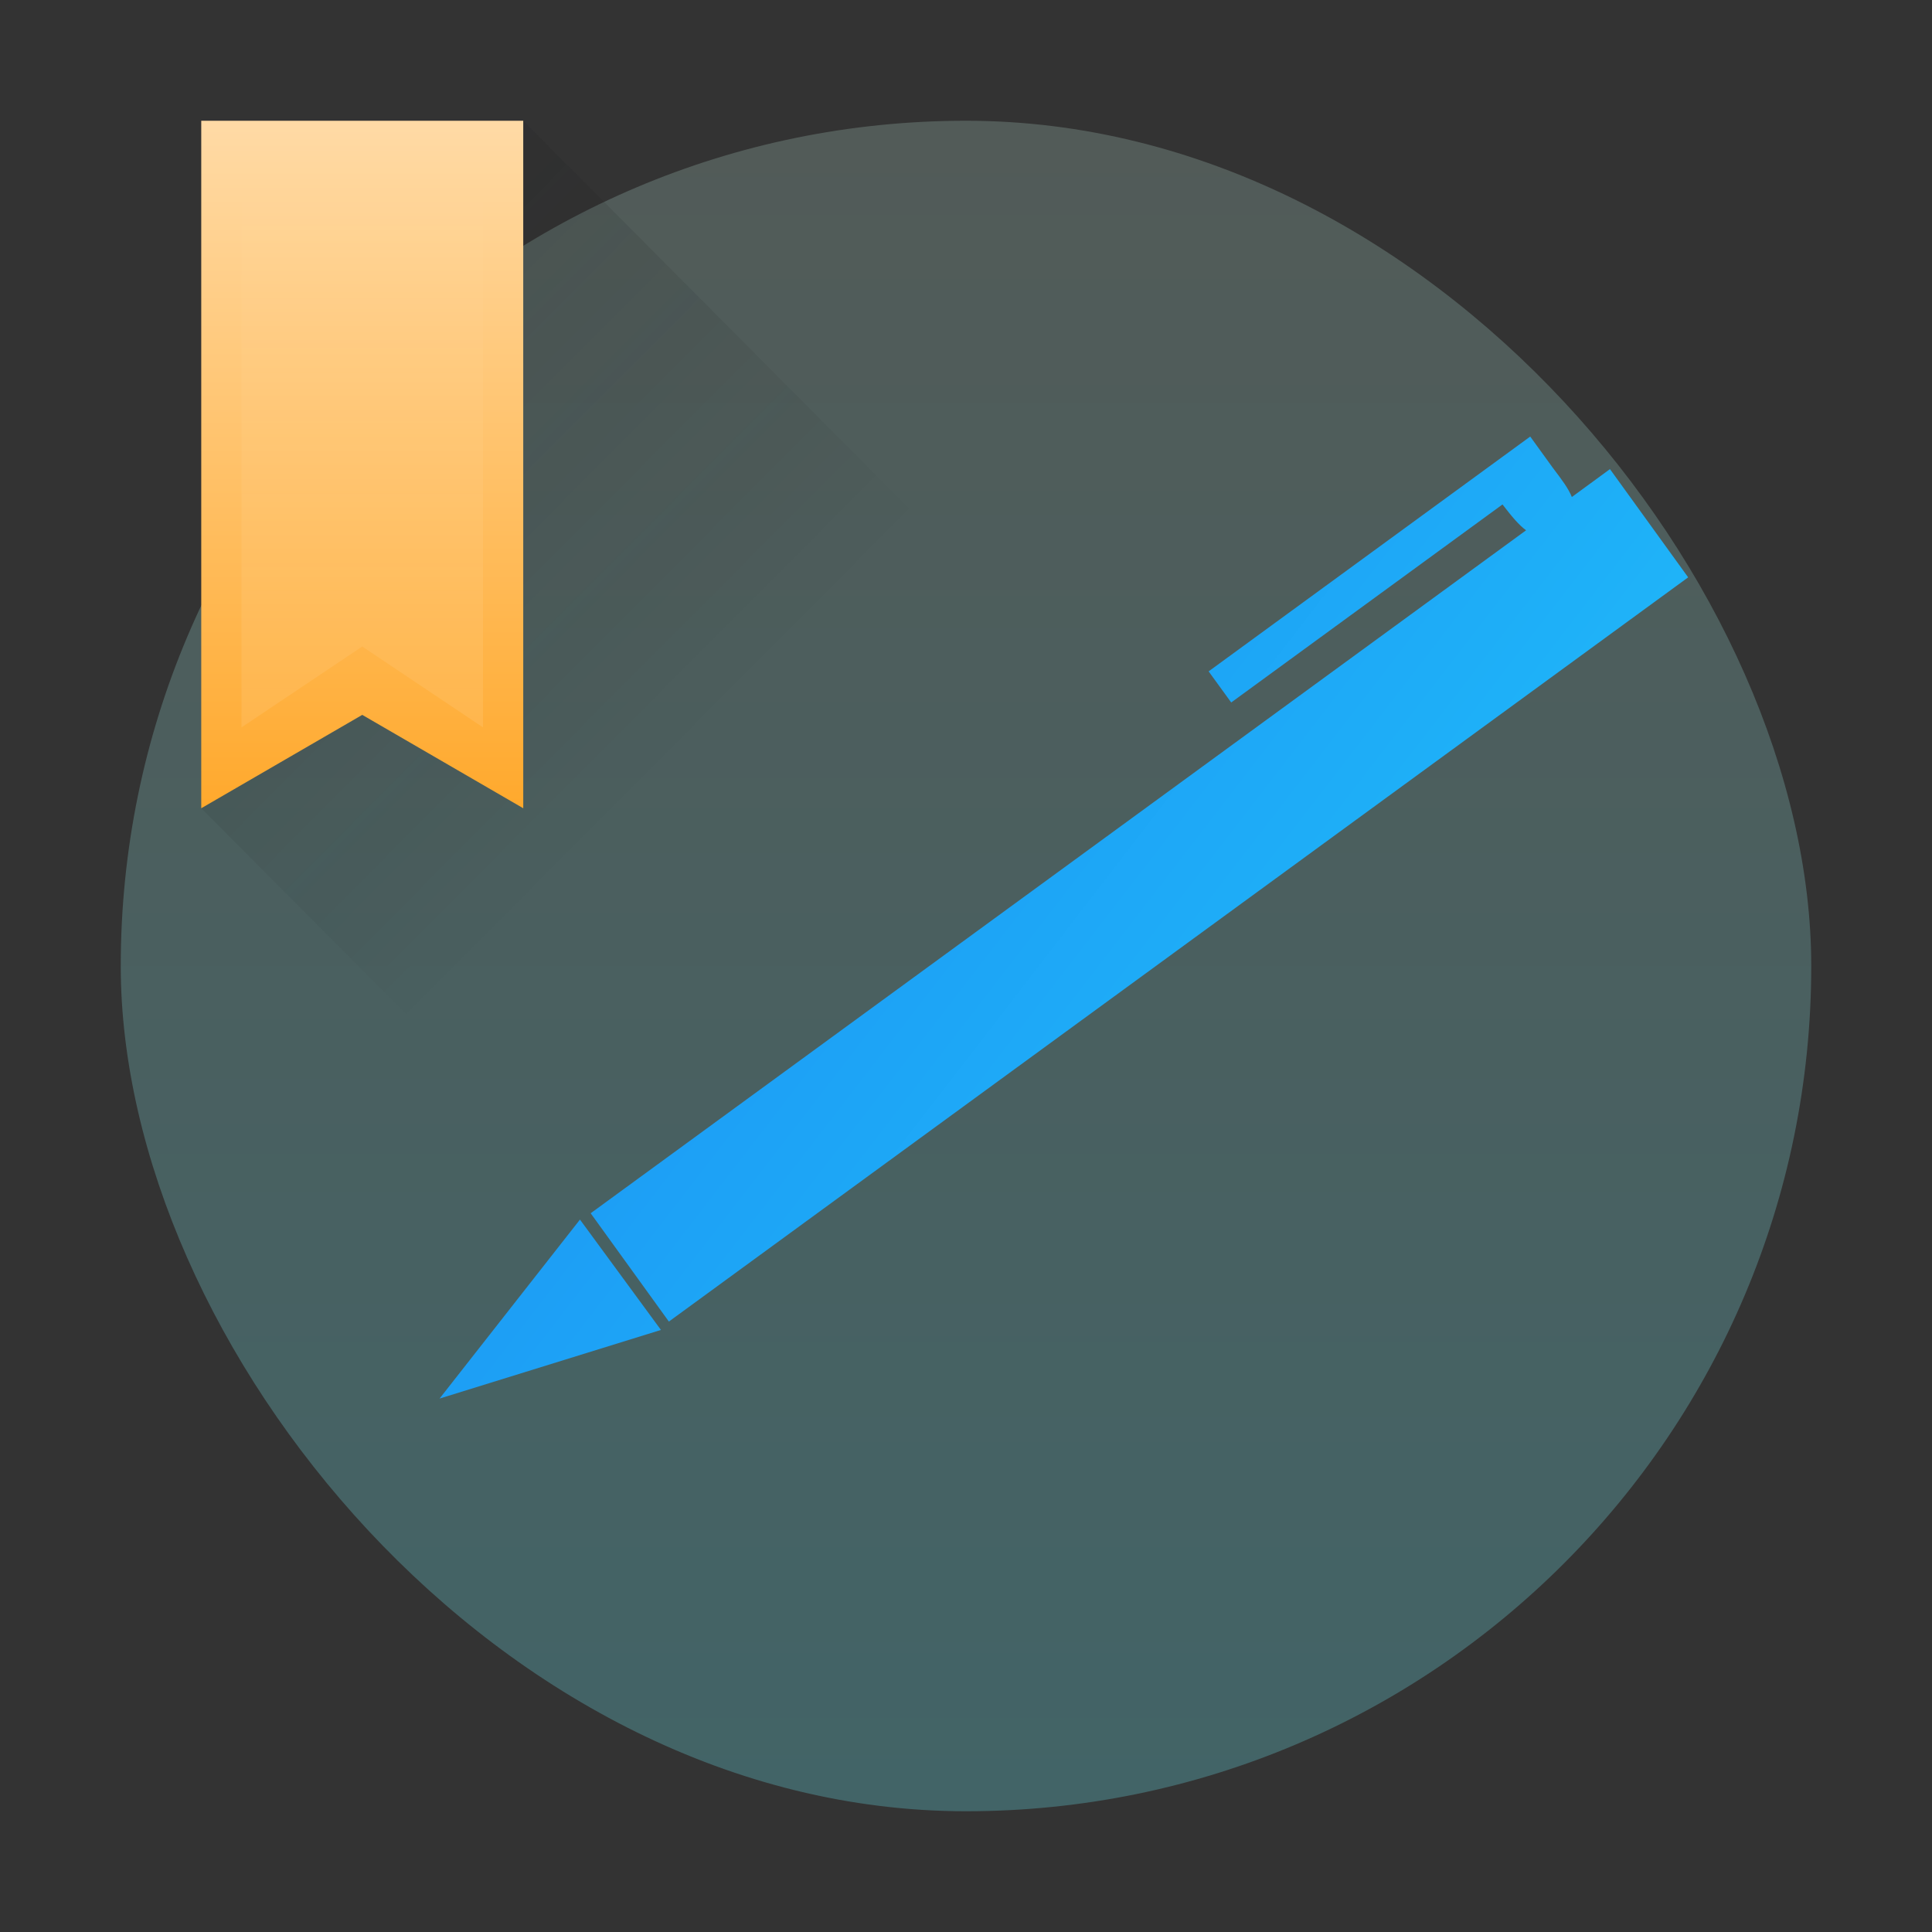 <?xml version="1.0" encoding="UTF-8" standalone="no"?>
<svg
   width="48"
   height="48"
   version="1.1"
   id="svg3539"
   sodipodi:docname="calibre-ebook-edit.svg"
   inkscape:version="1.2.1 (9c6d41e410, 2022-07-14)"
   xmlns:inkscape="http://www.inkscape.org/namespaces/inkscape"
   xmlns:sodipodi="http://sodipodi.sourceforge.net/DTD/sodipodi-0.dtd"
   xmlns:xlink="http://www.w3.org/1999/xlink"
   xmlns="http://www.w3.org/2000/svg"
   xmlns:svg="http://www.w3.org/2000/svg">
  <rect width="100%" height="100%" fill="#333333" stroke="none"/>
  <sodipodi:namedview
     id="namedview3541"
     pagecolor="#ffffff"
     bordercolor="#666666"
     borderopacity="1.0"
     inkscape:showpageshadow="2"
     inkscape:pageopacity="0.0"
     inkscape:pagecheckerboard="0"
     inkscape:deskcolor="#d1d1d1"
     showgrid="false"
     inkscape:zoom="9.8333333"
     inkscape:cx="11.694915"
     inkscape:cy="24.101695"
     inkscape:window-width="1920"
     inkscape:window-height="1011"
     inkscape:window-x="0"
     inkscape:window-y="0"
     inkscape:window-maximized="1"
     inkscape:current-layer="svg3539" />
  <defs
     id="defs3519">
    <linearGradient
       id="linearGradient4191">
      <stop
         style="stop-color:#ffa92d;stop-opacity:1"
         offset="0"
         id="stop3490" />
      <stop
         style="stop-color:#ffdaa5;stop-opacity:1"
         offset="1"
         id="stop3492" />
    </linearGradient>
    <linearGradient
       id="0">
      <stop
         offset="0"
         stop-color="#ffffff"
         id="stop3495" />
      <stop
         offset="1"
         stop-color="#ffffff"
         stop-opacity="0"
         id="stop3497" />
    </linearGradient>
    <linearGradient
       xlink:href="#2"
       id="1"
       y1="543.798"
       x2="0"
       y2="503.798"
       gradientUnits="userSpaceOnUse"
       gradientTransform="matrix(1.313,0,0,1.05,-512.251,-525.988)" />
    <linearGradient
       id="2">
      <stop
         stop-color="#426467"
         id="stop3501" />
      <stop
         offset="1"
         stop-color="#525b58"
         id="stop3503" />
    </linearGradient>
    <linearGradient
       xlink:href="#0"
       id="5"
       y1="527.798"
       x2="0"
       y2="504.798"
       gradientUnits="userSpaceOnUse"
       gradientTransform="matrix(1,0,0,1.005,-387.571,-503.209)" />
    <linearGradient
       id="6"
       y1="-.883"
       x1="-41.26"
       y2="37.956"
       x2="-2.994"
       gradientUnits="userSpaceOnUse"
       gradientTransform="translate(-1.01,-1.022)">
      <stop
         stop-color="#21c9fb"
         id="stop3507" />
      <stop
         offset="1"
         stop-color="#1a86f2"
         id="stop3509" />
    </linearGradient>
    <linearGradient
       xlink:href="#6"
       id="7"
       x1="45"
       y1="36"
       x2="14"
       y2="12"
       gradientUnits="userSpaceOnUse"
       gradientTransform="matrix(1,0,0,1.005,-3,-1.019)" />
    <linearGradient
       xlink:href="#linearGradient4191"
       id="linearGradient4197"
       x1="13.813"
       y1="20.942"
       x2="13.813"
       y2="4.102"
       gradientUnits="userSpaceOnUse"
       gradientTransform="matrix(1,0,0,1.005,-5,-1.019)" />
    <linearGradient
       id="b"
       y1="4"
       x1="8"
       y2="18"
       gradientUnits="userSpaceOnUse"
       x2="22"
       gradientTransform="matrix(1,0,0,1.005,-3,-1.019)">
      <stop
         stop-color="#292c2f"
         id="stop3514" />
      <stop
         offset="1"
         stop-opacity="0"
         id="stop3516" />
    </linearGradient>
  </defs>
  <rect
     style="fill:url(#1);stroke-width:1.107"
     rx="21"
     y="3"
     x="3"
     height="42"
     width="42"
     id="rect3521"
     ry="21" />
  <path
     style="fill:url(#linearGradient4197);fill-opacity:1;stroke-width:1.002"
     d="m 5,3 v 17.081 l 4,-2.32 4,2.32 V 3 Z"
     id="path3531" />
  <path
     style="opacity:0.15;fill:url(#5);stroke-width:1.002"
     d="m 6,3 h 6 v 15.072 l -3,-2.01 -3,2.01 z"
     id="path3533" />
  <path
     style="fill:url(#7);fill-rule:evenodd;stroke-width:1.002"
     d="m 38.018,10.846 -7.99,5.834 0.561,0.773 6.74,-4.92 c 0.233,0.302 0.409,0.514 0.586,0.642 l -23.24,16.968 1.943,2.691 25.324,-18.49 -1.943,-2.689 -0.947,0.693 c -0.081,-0.206 -0.249,-0.431 -0.473,-0.726 z m -23.609,19.454 -3.488,4.447 5.5,-1.705 z"
     id="path3535" />
  <path
     style="opacity:0.2;fill:url(#b);fill-rule:evenodd;stroke-width:1.002"
     d="M 13,3 V 20.081 L 9,17.761 5,20.081 28,43.191 H 39 V 29.124 Z"
     id="path3537" />
</svg>
